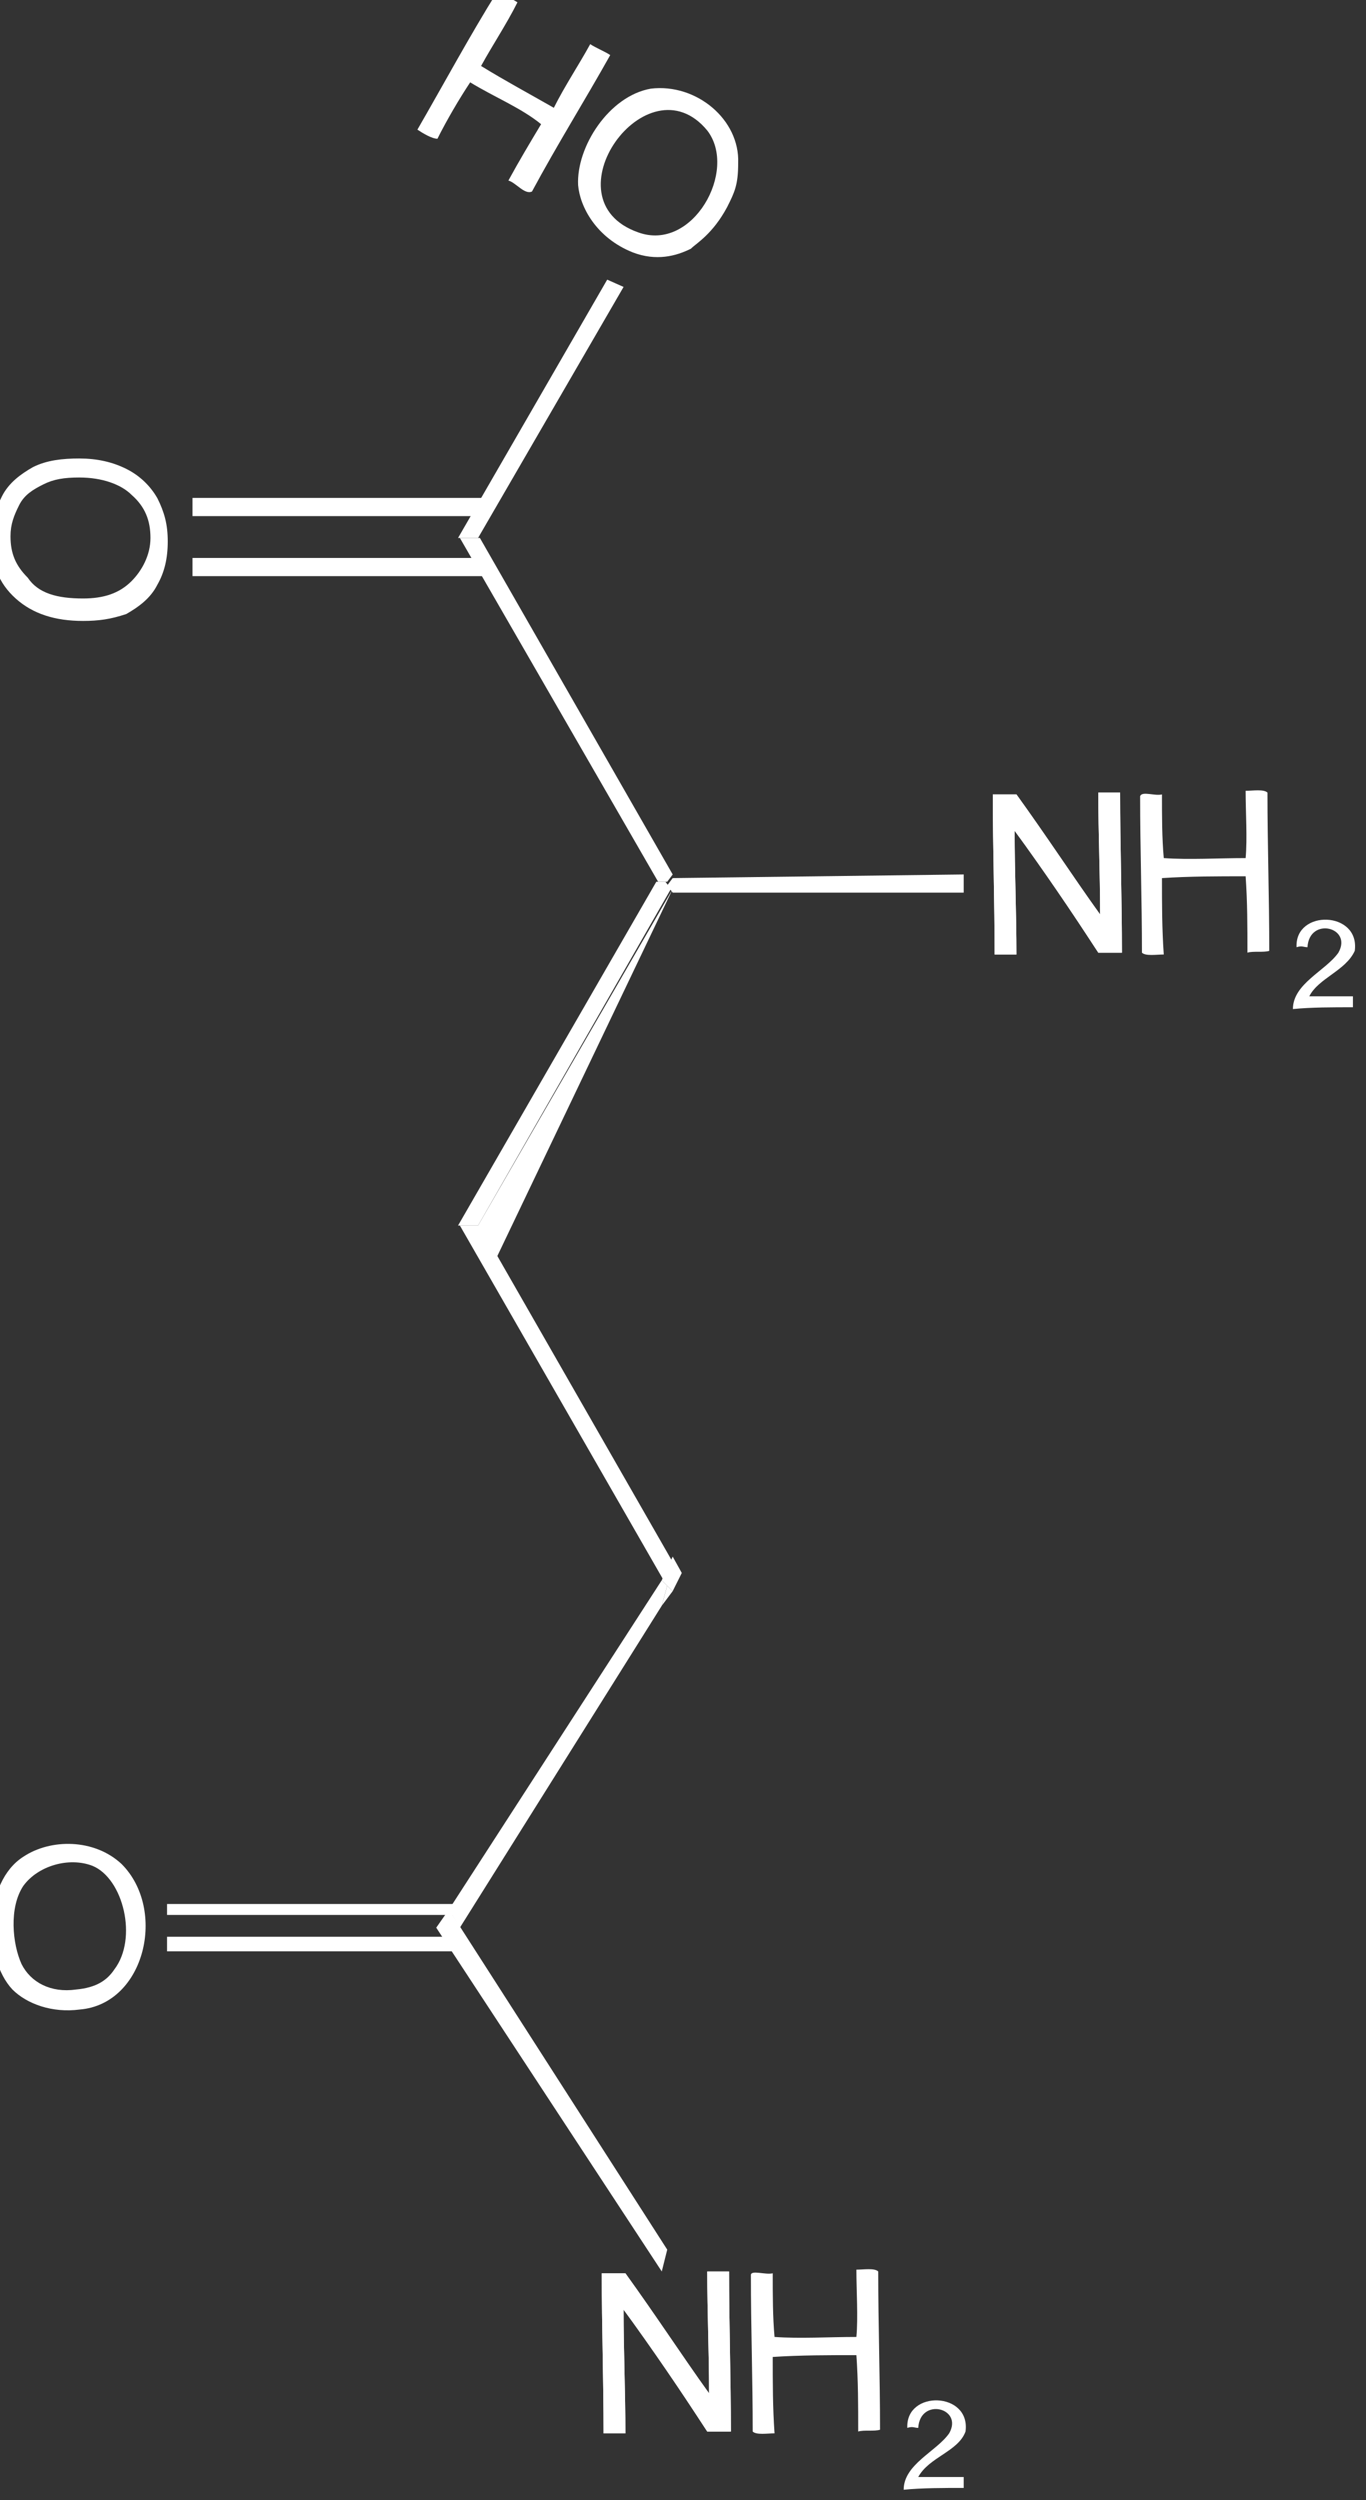 <?xml version="1.0" encoding="UTF-8" standalone="no"?>
<svg
   xmlns:dc="http://purl.org/dc/elements/1.1/"
   xmlns:cc="http://creativecommons.org/ns#"
   xmlns:rdf="http://www.w3.org/1999/02/22-rdf-syntax-ns#"
   xmlns:svg="http://www.w3.org/2000/svg"
   xmlns="http://www.w3.org/2000/svg"
   xmlns:sodipodi="http://sodipodi.sourceforge.net/DTD/sodipodi-0.dtd"
   xmlns:inkscape="http://www.inkscape.org/namespaces/inkscape"
   width="19.827mm"
   height="36.287mm"
   viewBox="0 0 19.827 36.287"
   version="1.1"
   id="svg8"
   inkscape:version="1.0.1 (3bc2e813f5, 2020-09-07)"
   sodipodi:docname="q.svg">
  <rect x="0" y="0" width="19.827" height="36.287" fill="#333333" stroke="none"/>
  <defs
     id="defs2" />
  <sodipodi:namedview
     id="base"
     pagecolor="#000000"
     bordercolor="#666666"
     borderopacity="1.0"
     inkscape:pageopacity="1"
     inkscape:pageshadow="2"
     inkscape:zoom="3.959798"
     inkscape:cx="88.642676"
     inkscape:cy="50.242867"
     inkscape:document-units="mm"
     inkscape:current-layer="layer1"
     inkscape:document-rotation="0"
     showgrid="false"
     inkscape:pagecheckerboard="false"
     fit-margin-top="0"
     fit-margin-left="0"
     fit-margin-right="0"
     fit-margin-bottom="0"
     inkscape:window-width="1864"
     inkscape:window-height="1053"
     inkscape:window-x="56"
     inkscape:window-y="1080"
     inkscape:window-maximized="1" />
  <g
     inkscape:label="Layer 1"
     inkscape:groupmode="layer"
     id="layer1"
     transform="translate(-15.64,0.268)">
    <g
       id="g9089"
       style="fill:#ffffff;stroke:none"
       transform="matrix(0.264,0,0,0.264,-199.046,-161.357)" />
    <g
       id="g9121"
       style="fill:#ffffff;stroke:none"
       transform="matrix(0.264,0,0,0.264,-199.046,-161.357)">
      <g
         id="g9123"
         style="fill:#ffffff;stroke:none" />
      <g
         id="g9127"
         style="fill:#ffffff;stroke:none" />
      <g
         id="g9131"
         style="fill:#ffffff;stroke:none" />
      <g
         id="g9135"
         style="fill:#ffffff;stroke:none" />
    </g>
    <g
       id="g8145"
       transform="matrix(0.264,0,0,0.264,-110.345,-103.631)"
       style="fill:#ffffff;stroke:none">
      <path
         id="polygon3_7_"
         class="st12"
         d="m 503.5,458.9 h -1.1 L 513.3,440 h 0.5 l 0.3,0.4 z"
         style="fill:#ffffff;stroke:none" />
      <path
         id="polygon5_7_"
         class="st12"
         d="m 514.2,439.6 -0.3,0.4 h -0.5 l -10.9,-18.9 h 1.1 z"
         style="fill:#ffffff;stroke:none" />
      <path
         id="polygon13_7_"
         class="st12"
         d="m 503.5,421.1 h -1.1 l 8.2,-14.2 0.9,0.4 z"
         style="fill:#ffffff;stroke:none" />
      <g
         id="g15_7_"
         transform="matrix(0.95,0,0,0.95,5.119,3.03)"
         style="fill:#ffffff;stroke:none">
        <path
           id="path17_7_"
           style="fill:#ffffff;stroke:none;stroke-width:0.949"
           transform="matrix(1.054,0,0,1.054,218.928,13.41)"
           d="m 268.143,400.441 c -0.949,0 -1.803,0.095 -2.562,0.475 -0.664,0.38 -1.327,0.854 -1.707,1.613 -0.38,0.759 -0.57,1.424 -0.57,2.373 0,1.329 0.381,2.373 1.33,3.227 0.949,0.854 2.181,1.232 3.699,1.232 0.854,0 1.519,-0.094 2.373,-0.379 0.664,-0.38 1.329,-0.854 1.709,-1.613 0.38,-0.664 0.568,-1.424 0.568,-2.373 0,-0.949 -0.189,-1.612 -0.568,-2.371 -0.38,-0.664 -0.95,-1.234 -1.709,-1.613 -0.759,-0.38 -1.614,-0.57 -2.562,-0.57 z m 0,1.045 c 1.234,0 2.278,0.378 2.848,0.947 0.759,0.664 1.043,1.424 1.043,2.373 0,0.949 -0.474,1.804 -1.043,2.373 -0.664,0.664 -1.519,0.949 -2.658,0.949 -1.423,0 -2.466,-0.285 -3.035,-1.139 -0.664,-0.664 -0.949,-1.328 -0.949,-2.277 0,-0.664 0.19,-1.14 0.475,-1.709 0.285,-0.569 0.759,-0.854 1.328,-1.139 0.569,-0.285 1.138,-0.379 1.992,-0.379 z" />
      </g>
      <path
         id="rect19_7_"
         class="st12"
         d="m 487.8,423.2 v -1 H 504 v 1 z"
         style="fill:#ffffff;stroke:none" />
      <path
         id="rect21_7_"
         class="st12"
         d="m 487.8,419.9 v -1 H 504 v 1 z"
         style="fill:#ffffff;stroke:none" />
      <path
         id="polygon33_7_"
         class="st12"
         d="m 530.2,439.6 v 1 h -16 l -0.3,-0.4 0.3,-0.4 z"
         style="fill:#ffffff;stroke:none" />
      <path
         id="polygon35_7_"
         class="st12"
         d="m 502.5,458.9 h 1.1 l 10.6,18.5 -0.5,1 z"
         style="fill:#ffffff;stroke:none" />
      <polyline
         id="polyline8156"
         points="503.5,458.9 504.5,460.7 514.2,440.4  "
         style="fill:#ffffff;stroke:none" />
      <g
         id="g8158"
         style="fill:#ffffff;stroke:none">
        <path
           id="path8160"
           d="m 512,405.4 c -2,-0.8 -2.9,-2.5 -3,-3.7 -0.1,-2.1 1.7,-4.9 4,-5.3 2.5,-0.3 4.9,1.7 4.8,4.1 0,1.2 -0.2,1.6 -0.6,2.4 -0.8,1.5 -1.7,2 -2,2.3 -0.8,0.4 -1.9,0.7 -3.2,0.2 z m 4.1,-6.7 c -3.3,-4 -8.9,3.8 -3.8,5.6 3,1.1 5.5,-3.4 3.8,-5.6 z"
           style="fill:#ffffff;stroke:none" />
        <path
           id="path8162"
           style="fill:#ffffff;stroke:none;stroke-width:0.999"
           transform="matrix(1.001,0,0,1.001,213.1,15.769)"
           d="m 291.174,374.91 c -1.498,2.397 -2.898,4.995 -4.396,7.592 0.3,0.2 0.8,0.5 1.1,0.5 0.499,-0.999 1.2,-2.199 1.799,-3.098 1.299,0.799 2.796,1.4 3.895,2.299 -0.599,0.999 -1.198,1.997 -1.797,3.096 0.4,0.1 0.897,0.799 1.297,0.6 1.398,-2.597 2.898,-4.995 4.297,-7.492 -0.3,-0.2 -0.8,-0.4 -1.1,-0.6 -0.599,1.099 -1.399,2.297 -1.998,3.496 -1.398,-0.799 -2.698,-1.498 -3.996,-2.297 0.599,-1.099 1.399,-2.297 1.998,-3.496 -0.3,-0.2 -0.798,-0.4 -1.098,-0.6 z" />
      </g>
      <g
         id="g8164"
         style="fill:#ffffff;stroke:none">
        <path
           id="path8166"
           class="st11"
           d="m 531.8,435.2 c 0,2.9 0.1,5.9 0.1,8.8 0.4,0 0.9,0 1.2,0 0,-2.3 -0.1,-4.5 -0.1,-6.8 1.6,2.1 3.1,4.4 4.6,6.7 0.4,0 0.9,0 1.3,0 0,-2.9 -0.1,-5.9 -0.1,-8.8 -0.4,0 -0.9,0 -1.2,0 0,2.3 0.1,4.4 0.1,6.7 -1.5,-2.1 -3,-4.4 -4.6,-6.6 -0.4,0 -0.9,0 -1.3,0 z"
           style="fill:#ffffff;stroke:none" />
        <path
           id="path8168"
           d="m 541.1,435.2 c 0,1.2 0,2.4 0.1,3.5 1.4,0.1 3,0 4.5,0 0.1,-1.1 0,-2.5 0,-3.7 0.4,0 1,-0.1 1.2,0.1 0,2.9 0.1,5.8 0.1,8.7 -0.3,0.1 -0.9,0 -1.2,0.1 0,-1.4 0,-2.8 -0.1,-4.2 -1.5,0 -3.1,0 -4.6,0.1 0,1.4 0,2.8 0.1,4.2 -0.4,0 -1,0.1 -1.2,-0.1 0,-2.9 -0.1,-5.7 -0.1,-8.6 0.1,-0.3 0.8,0 1.2,-0.1 z"
           style="fill:#ffffff;stroke:none" />
        <path
           id="path8170"
           d="m 533.1,435.2 c 1.5,2.1 3,4.4 4.6,6.6 0,-2.3 -0.1,-4.4 -0.1,-6.7 0.4,0 0.9,0 1.2,0 0,2.9 0.1,5.9 0.1,8.8 -0.4,0 -0.9,0 -1.3,0 -1.5,-2.3 -3,-4.5 -4.6,-6.7 0,2.3 0.1,4.5 0.1,6.8 -0.4,0 -0.9,0 -1.2,0 0,-2.9 -0.1,-5.9 -0.1,-8.8 0.4,0 0.9,0 1.3,0 z"
           style="fill:#ffffff;stroke:none" />
        <path
           id="path8172"
           d="m 549.2,446.3 c 0.9,0 1.6,0 2.4,0 0,0.2 0,0.4 0,0.6 -1.1,0 -2.3,0 -3.3,0.1 0,-1.4 1.8,-2.1 2.5,-3.1 0.8,-1.4 -1.6,-2 -1.7,-0.3 -0.2,0 -0.3,-0.1 -0.6,0 -0.1,-2.1 3.5,-2 3.2,0.2 -0.5,1.1 -2,1.5 -2.5,2.5 z"
           style="fill:#ffffff;stroke:none" />
      </g>
      <g
         id="XMLID_8_"
         style="fill:#ffffff;stroke:none">
        <polygon
           id="polygon8175"
           class="st19"
           points="514.2,479 513.6,479.8 513.9,478.7 "
           style="fill:#ffffff;stroke:none" />
        <polygon
           id="polygon8177"
           class="st19"
           points="514.2,477.1 514.7,478 514.2,479 513.6,478.4 "
           style="fill:#ffffff;stroke:none" />
        <polygon
           id="polygon8179"
           class="st19"
           points="501.9,496.5 513.6,478.4 513.9,478.7 513.6,479.8 502.5,497.5 "
           style="fill:#ffffff;stroke:none" />
      </g>
      <path
         id="path8181"
         d="m 481.6,502 c -1.5,0.2 -2.9,-0.3 -3.7,-1.1 -1.6,-1.7 -1.6,-5.9 0.6,-7.3 1.5,-1 3.9,-1 5.4,0.4 2.5,2.5 1.3,7.7 -2.3,8 0.1,0 0.1,0 0,0 z m 1.9,-2.2 c 1.3,-1.7 0.5,-5 -1.2,-5.7 -1.3,-0.5 -3,0 -3.8,1.1 -0.8,1.2 -0.6,3.2 -0.1,4.3 0.5,1 1.6,1.6 3,1.4 1.1,-0.1 1.7,-0.5 2.1,-1.1 z"
         style="fill:#ffffff;stroke:none" />
      <g
         id="g8183"
         style="fill:#ffffff;stroke:none">
        <path
           id="path8185"
           class="st11"
           d="m 510.3,516.5 c 0,2.9 0.1,5.9 0.1,8.8 0.4,0 0.9,0 1.2,0 0,-2.3 -0.1,-4.5 -0.1,-6.8 1.6,2.1 3.1,4.4 4.6,6.7 0.4,0 0.9,0 1.3,0 0,-2.9 -0.1,-5.9 -0.1,-8.8 -0.4,0 -0.9,0 -1.2,0 0,2.3 0.1,4.4 0.1,6.7 -1.5,-2.1 -3,-4.4 -4.6,-6.6 -0.4,0 -0.9,0 -1.3,0 z"
           style="fill:#ffffff;stroke:none" />
        <path
           id="path8187"
           d="m 519.7,516.5 c 0,1.2 0,2.4 0.1,3.5 1.4,0.1 3,0 4.5,0 0.1,-1.1 0,-2.5 0,-3.7 0.4,0 1,-0.1 1.2,0.1 0,2.9 0.1,5.8 0.1,8.7 -0.3,0.1 -0.9,0 -1.2,0.1 0,-1.4 0,-2.8 -0.1,-4.2 -1.5,0 -3.1,0 -4.6,0.1 0,1.4 0,2.8 0.1,4.2 -0.4,0 -1,0.1 -1.2,-0.1 0,-2.9 -0.1,-5.7 -0.1,-8.6 0,-0.3 0.8,0 1.2,-0.1 z"
           style="fill:#ffffff;stroke:none" />
        <path
           id="path8189"
           d="m 511.6,516.5 c 1.5,2.1 3,4.4 4.6,6.6 0,-2.3 -0.1,-4.4 -0.1,-6.7 0.4,0 0.9,0 1.2,0 0,2.9 0.1,5.9 0.1,8.8 -0.4,0 -0.9,0 -1.3,0 -1.5,-2.3 -3,-4.5 -4.6,-6.7 0,2.3 0.1,4.5 0.1,6.8 -0.4,0 -0.9,0 -1.2,0 0,-2.9 -0.1,-5.9 -0.1,-8.8 0.4,0 0.9,0 1.3,0 z"
           style="fill:#ffffff;stroke:none" />
        <path
           id="path8191"
           d="m 527.7,527.7 c 0.9,0 1.6,0 2.5,0 0,0.2 0,0.4 0,0.6 -1.1,0 -2.3,0 -3.3,0.1 0,-1.4 1.8,-2.1 2.5,-3.1 0.8,-1.4 -1.6,-2 -1.7,-0.3 -0.2,0 -0.3,-0.1 -0.6,0 -0.1,-2.1 3.5,-2 3.2,0.2 -0.4,1.1 -2,1.4 -2.6,2.5 z"
           style="fill:#ffffff;stroke:none" />
      </g>
      <polyline
         id="polyline8193"
         class="st0"
         points="501.9,496.5 501.2,497.5 513.6,516.4 513.9,515.2  "
         style="fill:#ffffff;stroke:none" />
      <polyline
         id="polyline8195"
         class="st19"
         points="502.5,496.8 486.4,496.8 486.4,496.2 503,496.2  "
         style="fill:#ffffff;stroke:none" />
      <polyline
         id="polyline8197"
         class="st19"
         points="502.5,498 486.4,498 486.4,498.8 503,498.8  "
         style="fill:#ffffff;stroke:none" />
    </g>
  </g>
</svg>
